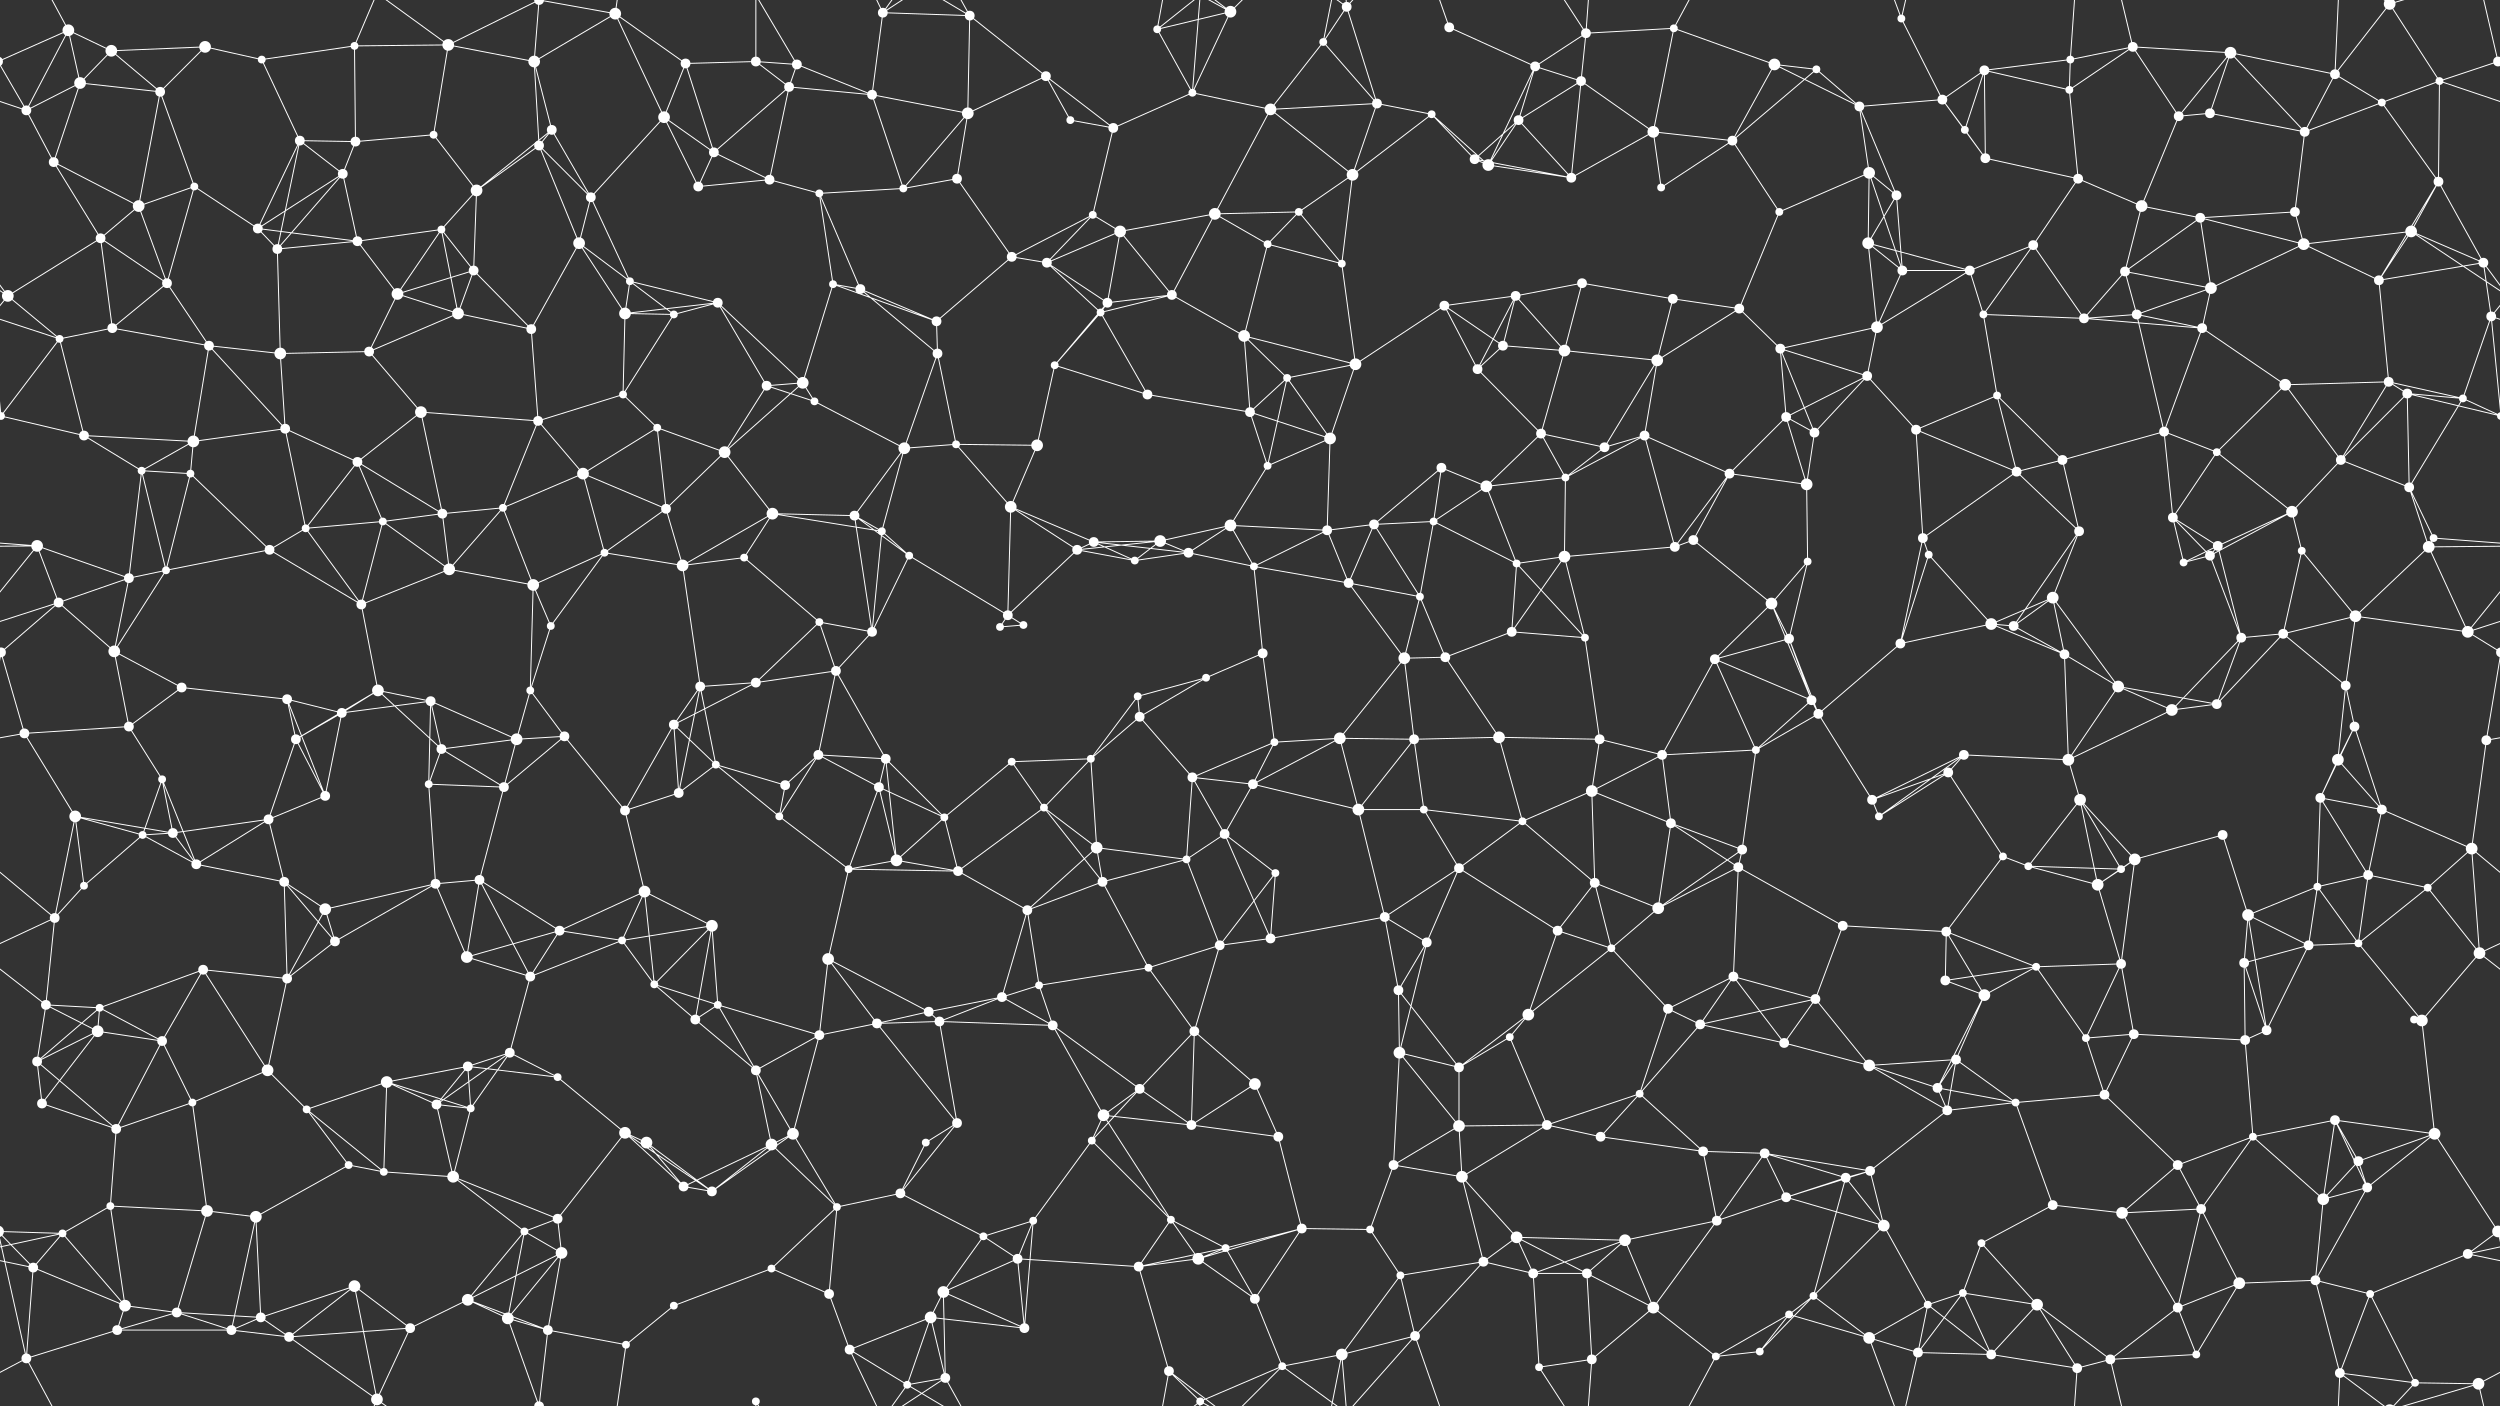<svg xmlns="http://www.w3.org/2000/svg" width="2560" height="1440" fill="#fff"><rect width="100%" height="100%" fill="#333333" stroke="none"/><circle cx="70" cy="31" r="6"/><circle cx="114" cy="52" r="6"/><circle cx="210" cy="48" r="6"/><circle cx="268" cy="61" r="4"/><circle cx="363" cy="47" r="4"/><circle cx="459" cy="46" r="6"/><circle cx="547" cy="63" r="6"/><circle cx="630" cy="14" r="6"/><circle cx="702" cy="65" r="5"/><circle cx="774" cy="63" r="5"/><circle cx="816" cy="66" r="5"/><circle cx="904" cy="13" r="5"/><circle cx="993" cy="16" r="5"/><circle cx="1071" cy="78" r="5"/><circle cx="1185" cy="30" r="4"/><circle cx="1260" cy="12" r="6"/><circle cx="1355" cy="43" r="4"/><circle cx="1379" cy="7" r="5"/><circle cx="1484" cy="28" r="5"/><circle cx="1572" cy="68" r="5"/><circle cx="1624" cy="34" r="5"/><circle cx="1714" cy="29" r="4"/><circle cx="1817" cy="66" r="6"/><circle cx="1860" cy="71" r="4"/><circle cx="1947" cy="19" r="4"/><circle cx="2032" cy="72" r="5"/><circle cx="2120" cy="61" r="4"/><circle cx="2184" cy="48" r="5"/><circle cx="2284" cy="54" r="6"/><circle cx="2391" cy="76" r="5"/><circle cx="2447" cy="4" r="6"/><circle cx="2447" cy="1444" r="6"/><circle cx="2558" cy="63" r="5"/><circle cx="-2" cy="63" r="5"/><circle cx="27" cy="113" r="5"/><circle cx="82" cy="85" r="6"/><circle cx="164" cy="94" r="5"/><circle cx="307" cy="144" r="5"/><circle cx="364" cy="145" r="5"/><circle cx="444" cy="138" r="4"/><circle cx="552" cy="149" r="5"/><circle cx="565" cy="133" r="5"/><circle cx="680" cy="120" r="6"/><circle cx="731" cy="156" r="5"/><circle cx="808" cy="89" r="5"/><circle cx="893" cy="97" r="5"/><circle cx="991" cy="116" r="6"/><circle cx="1096" cy="123" r="4"/><circle cx="1140" cy="131" r="5"/><circle cx="1221" cy="95" r="4"/><circle cx="1301" cy="112" r="6"/><circle cx="1410" cy="106" r="5"/><circle cx="1466" cy="117" r="4"/><circle cx="1555" cy="123" r="5"/><circle cx="1619" cy="83" r="5"/><circle cx="1693" cy="135" r="6"/><circle cx="1774" cy="144" r="5"/><circle cx="1904" cy="109" r="5"/><circle cx="1989" cy="102" r="5"/><circle cx="2012" cy="133" r="4"/><circle cx="2119" cy="92" r="4"/><circle cx="2231" cy="119" r="5"/><circle cx="2263" cy="116" r="5"/><circle cx="2360" cy="135" r="5"/><circle cx="2439" cy="105" r="4"/><circle cx="2498" cy="83" r="4"/><circle cx="55" cy="166" r="5"/><circle cx="142" cy="211" r="6"/><circle cx="199" cy="191" r="4"/><circle cx="264" cy="234" r="5"/><circle cx="351" cy="178" r="5"/><circle cx="452" cy="235" r="4"/><circle cx="488" cy="195" r="6"/><circle cx="605" cy="202" r="5"/><circle cx="715" cy="191" r="5"/><circle cx="788" cy="184" r="5"/><circle cx="839" cy="198" r="4"/><circle cx="925" cy="193" r="4"/><circle cx="980" cy="183" r="5"/><circle cx="1119" cy="220" r="4"/><circle cx="1147" cy="237" r="6"/><circle cx="1244" cy="219" r="6"/><circle cx="1330" cy="217" r="4"/><circle cx="1385" cy="179" r="6"/><circle cx="1510" cy="163" r="5"/><circle cx="1524" cy="169" r="6"/><circle cx="1609" cy="182" r="5"/><circle cx="1701" cy="192" r="4"/><circle cx="1822" cy="217" r="4"/><circle cx="1914" cy="177" r="6"/><circle cx="1942" cy="200" r="5"/><circle cx="2033" cy="162" r="5"/><circle cx="2128" cy="183" r="5"/><circle cx="2193" cy="211" r="6"/><circle cx="2253" cy="223" r="5"/><circle cx="2350" cy="217" r="5"/><circle cx="2469" cy="237" r="6"/><circle cx="2497" cy="186" r="5"/><circle cx="8" cy="303" r="6"/><circle cx="103" cy="244" r="5"/><circle cx="171" cy="290" r="5"/><circle cx="284" cy="255" r="5"/><circle cx="366" cy="247" r="5"/><circle cx="407" cy="301" r="6"/><circle cx="485" cy="277" r="5"/><circle cx="593" cy="249" r="6"/><circle cx="645" cy="288" r="4"/><circle cx="735" cy="310" r="5"/><circle cx="853" cy="291" r="4"/><circle cx="881" cy="296" r="5"/><circle cx="1036" cy="263" r="5"/><circle cx="1072" cy="269" r="5"/><circle cx="1134" cy="310" r="5"/><circle cx="1200" cy="302" r="5"/><circle cx="1298" cy="250" r="4"/><circle cx="1374" cy="270" r="4"/><circle cx="1479" cy="313" r="5"/><circle cx="1552" cy="303" r="5"/><circle cx="1620" cy="290" r="5"/><circle cx="1713" cy="306" r="5"/><circle cx="1781" cy="316" r="5"/><circle cx="1913" cy="249" r="6"/><circle cx="1948" cy="277" r="5"/><circle cx="2017" cy="277" r="5"/><circle cx="2082" cy="251" r="5"/><circle cx="2176" cy="278" r="5"/><circle cx="2264" cy="295" r="6"/><circle cx="2359" cy="250" r="6"/><circle cx="2436" cy="287" r="5"/><circle cx="2543" cy="269" r="5"/><circle cx="61" cy="347" r="4"/><circle cx="115" cy="336" r="5"/><circle cx="214" cy="354" r="5"/><circle cx="287" cy="362" r="6"/><circle cx="378" cy="360" r="5"/><circle cx="469" cy="321" r="6"/><circle cx="544" cy="337" r="5"/><circle cx="640" cy="321" r="6"/><circle cx="690" cy="322" r="4"/><circle cx="785" cy="395" r="5"/><circle cx="822" cy="392" r="6"/><circle cx="959" cy="329" r="5"/><circle cx="960" cy="362" r="5"/><circle cx="1080" cy="374" r="4"/><circle cx="1127" cy="320" r="4"/><circle cx="1274" cy="344" r="6"/><circle cx="1318" cy="387" r="4"/><circle cx="1388" cy="373" r="6"/><circle cx="1513" cy="378" r="5"/><circle cx="1539" cy="354" r="5"/><circle cx="1602" cy="359" r="6"/><circle cx="1697" cy="369" r="6"/><circle cx="1823" cy="357" r="5"/><circle cx="1912" cy="385" r="5"/><circle cx="1922" cy="335" r="6"/><circle cx="2031" cy="322" r="4"/><circle cx="2134" cy="326" r="5"/><circle cx="2188" cy="322" r="5"/><circle cx="2255" cy="336" r="5"/><circle cx="2340" cy="394" r="6"/><circle cx="2446" cy="391" r="5"/><circle cx="2551" cy="324" r="5"/><circle cx="1" cy="426" r="4"/><circle cx="2561" cy="426" r="4"/><circle cx="86" cy="446" r="5"/><circle cx="198" cy="452" r="6"/><circle cx="292" cy="439" r="5"/><circle cx="366" cy="473" r="5"/><circle cx="431" cy="422" r="6"/><circle cx="551" cy="431" r="5"/><circle cx="638" cy="404" r="4"/><circle cx="673" cy="438" r="4"/><circle cx="742" cy="463" r="6"/><circle cx="834" cy="411" r="4"/><circle cx="926" cy="459" r="6"/><circle cx="979" cy="455" r="4"/><circle cx="1062" cy="456" r="6"/><circle cx="1175" cy="404" r="5"/><circle cx="1280" cy="422" r="5"/><circle cx="1298" cy="477" r="4"/><circle cx="1362" cy="449" r="6"/><circle cx="1476" cy="479" r="5"/><circle cx="1578" cy="444" r="5"/><circle cx="1643" cy="458" r="5"/><circle cx="1684" cy="446" r="5"/><circle cx="1829" cy="427" r="5"/><circle cx="1858" cy="443" r="5"/><circle cx="1962" cy="440" r="5"/><circle cx="2045" cy="405" r="4"/><circle cx="2112" cy="471" r="5"/><circle cx="2216" cy="442" r="5"/><circle cx="2270" cy="463" r="4"/><circle cx="2397" cy="471" r="5"/><circle cx="2465" cy="403" r="5"/><circle cx="2522" cy="408" r="4"/><circle cx="38" cy="559" r="6"/><circle cx="145" cy="482" r="4"/><circle cx="195" cy="485" r="4"/><circle cx="313" cy="541" r="4"/><circle cx="392" cy="534" r="4"/><circle cx="453" cy="526" r="5"/><circle cx="515" cy="520" r="4"/><circle cx="597" cy="485" r="6"/><circle cx="682" cy="521" r="5"/><circle cx="791" cy="526" r="6"/><circle cx="875" cy="528" r="5"/><circle cx="903" cy="544" r="4"/><circle cx="1035" cy="519" r="6"/><circle cx="1120" cy="555" r="5"/><circle cx="1188" cy="554" r="6"/><circle cx="1260" cy="538" r="6"/><circle cx="1359" cy="543" r="5"/><circle cx="1407" cy="537" r="5"/><circle cx="1468" cy="534" r="4"/><circle cx="1522" cy="498" r="6"/><circle cx="1603" cy="489" r="4"/><circle cx="1734" cy="553" r="5"/><circle cx="1771" cy="485" r="5"/><circle cx="1850" cy="496" r="6"/><circle cx="1969" cy="551" r="5"/><circle cx="2065" cy="483" r="5"/><circle cx="2129" cy="544" r="5"/><circle cx="2225" cy="530" r="5"/><circle cx="2271" cy="559" r="5"/><circle cx="2347" cy="524" r="6"/><circle cx="2467" cy="499" r="5"/><circle cx="2492" cy="551" r="4"/><circle cx="60" cy="617" r="5"/><circle cx="132" cy="592" r="5"/><circle cx="170" cy="584" r="4"/><circle cx="276" cy="563" r="5"/><circle cx="370" cy="619" r="5"/><circle cx="460" cy="583" r="6"/><circle cx="546" cy="599" r="6"/><circle cx="619" cy="566" r="4"/><circle cx="699" cy="579" r="6"/><circle cx="762" cy="571" r="4"/><circle cx="839" cy="637" r="4"/><circle cx="931" cy="569" r="4"/><circle cx="1032" cy="630" r="5"/><circle cx="1103" cy="563" r="5"/><circle cx="1162" cy="574" r="4"/><circle cx="1217" cy="566" r="5"/><circle cx="1284" cy="580" r="4"/><circle cx="1381" cy="597" r="5"/><circle cx="1454" cy="611" r="4"/><circle cx="1553" cy="577" r="4"/><circle cx="1602" cy="570" r="6"/><circle cx="1715" cy="560" r="5"/><circle cx="1814" cy="618" r="6"/><circle cx="1851" cy="575" r="4"/><circle cx="1975" cy="568" r="4"/><circle cx="2039" cy="639" r="6"/><circle cx="2102" cy="612" r="6"/><circle cx="2236" cy="576" r="4"/><circle cx="2263" cy="569" r="5"/><circle cx="2357" cy="564" r="4"/><circle cx="2412" cy="631" r="6"/><circle cx="2487" cy="560" r="6"/><circle cx="1" cy="668" r="5"/><circle cx="2561" cy="668" r="5"/><circle cx="117" cy="667" r="6"/><circle cx="186" cy="704" r="5"/><circle cx="294" cy="716" r="5"/><circle cx="387" cy="707" r="6"/><circle cx="441" cy="718" r="5"/><circle cx="543" cy="707" r="4"/><circle cx="564" cy="641" r="4"/><circle cx="717" cy="703" r="5"/><circle cx="774" cy="699" r="5"/><circle cx="856" cy="687" r="5"/><circle cx="893" cy="647" r="5"/><circle cx="1024" cy="642" r="4"/><circle cx="1048" cy="640" r="4"/><circle cx="1165" cy="713" r="4"/><circle cx="1235" cy="694" r="4"/><circle cx="1293" cy="669" r="5"/><circle cx="1438" cy="674" r="6"/><circle cx="1480" cy="673" r="5"/><circle cx="1548" cy="647" r="5"/><circle cx="1623" cy="653" r="4"/><circle cx="1756" cy="675" r="5"/><circle cx="1832" cy="654" r="5"/><circle cx="1855" cy="717" r="5"/><circle cx="1946" cy="659" r="5"/><circle cx="2062" cy="641" r="5"/><circle cx="2114" cy="670" r="5"/><circle cx="2169" cy="703" r="6"/><circle cx="2295" cy="653" r="5"/><circle cx="2338" cy="649" r="5"/><circle cx="2402" cy="702" r="5"/><circle cx="2527" cy="647" r="6"/><circle cx="25" cy="751" r="5"/><circle cx="132" cy="744" r="5"/><circle cx="166" cy="798" r="4"/><circle cx="303" cy="757" r="5"/><circle cx="350" cy="730" r="5"/><circle cx="452" cy="767" r="5"/><circle cx="529" cy="757" r="6"/><circle cx="578" cy="754" r="5"/><circle cx="690" cy="742" r="5"/><circle cx="733" cy="783" r="4"/><circle cx="838" cy="773" r="5"/><circle cx="907" cy="777" r="5"/><circle cx="1036" cy="780" r="4"/><circle cx="1117" cy="777" r="4"/><circle cx="1167" cy="734" r="5"/><circle cx="1221" cy="796" r="5"/><circle cx="1305" cy="760" r="4"/><circle cx="1372" cy="756" r="6"/><circle cx="1448" cy="757" r="5"/><circle cx="1535" cy="755" r="6"/><circle cx="1638" cy="757" r="5"/><circle cx="1702" cy="773" r="5"/><circle cx="1798" cy="768" r="4"/><circle cx="1862" cy="731" r="5"/><circle cx="1995" cy="791" r="5"/><circle cx="2011" cy="773" r="5"/><circle cx="2118" cy="778" r="6"/><circle cx="2224" cy="727" r="6"/><circle cx="2270" cy="721" r="5"/><circle cx="2394" cy="778" r="6"/><circle cx="2411" cy="744" r="5"/><circle cx="2546" cy="758" r="5"/><circle cx="77" cy="836" r="6"/><circle cx="146" cy="855" r="4"/><circle cx="177" cy="853" r="5"/><circle cx="275" cy="839" r="5"/><circle cx="333" cy="815" r="5"/><circle cx="439" cy="803" r="4"/><circle cx="516" cy="806" r="5"/><circle cx="640" cy="830" r="5"/><circle cx="695" cy="812" r="5"/><circle cx="798" cy="836" r="4"/><circle cx="804" cy="804" r="5"/><circle cx="900" cy="806" r="5"/><circle cx="967" cy="837" r="4"/><circle cx="1069" cy="827" r="4"/><circle cx="1123" cy="868" r="6"/><circle cx="1254" cy="854" r="5"/><circle cx="1283" cy="803" r="5"/><circle cx="1391" cy="829" r="6"/><circle cx="1458" cy="829" r="4"/><circle cx="1559" cy="841" r="4"/><circle cx="1630" cy="810" r="6"/><circle cx="1711" cy="843" r="5"/><circle cx="1784" cy="870" r="5"/><circle cx="1917" cy="819" r="5"/><circle cx="1924" cy="836" r="4"/><circle cx="2051" cy="877" r="4"/><circle cx="2130" cy="819" r="6"/><circle cx="2186" cy="880" r="6"/><circle cx="2276" cy="855" r="5"/><circle cx="2376" cy="817" r="5"/><circle cx="2439" cy="829" r="5"/><circle cx="2531" cy="869" r="6"/><circle cx="56" cy="940" r="5"/><circle cx="86" cy="907" r="4"/><circle cx="201" cy="885" r="5"/><circle cx="291" cy="903" r="5"/><circle cx="333" cy="931" r="6"/><circle cx="446" cy="905" r="5"/><circle cx="491" cy="901" r="5"/><circle cx="573" cy="953" r="5"/><circle cx="660" cy="913" r="6"/><circle cx="729" cy="948" r="6"/><circle cx="869" cy="890" r="4"/><circle cx="918" cy="881" r="6"/><circle cx="981" cy="892" r="5"/><circle cx="1052" cy="932" r="5"/><circle cx="1129" cy="903" r="5"/><circle cx="1215" cy="880" r="4"/><circle cx="1306" cy="894" r="4"/><circle cx="1418" cy="939" r="5"/><circle cx="1494" cy="889" r="5"/><circle cx="1595" cy="953" r="5"/><circle cx="1633" cy="904" r="5"/><circle cx="1698" cy="930" r="6"/><circle cx="1780" cy="888" r="5"/><circle cx="1887" cy="948" r="5"/><circle cx="1993" cy="954" r="5"/><circle cx="2077" cy="887" r="4"/><circle cx="2148" cy="906" r="6"/><circle cx="2172" cy="890" r="4"/><circle cx="2302" cy="937" r="6"/><circle cx="2373" cy="908" r="4"/><circle cx="2425" cy="896" r="5"/><circle cx="2486" cy="909" r="4"/><circle cx="47" cy="1029" r="5"/><circle cx="102" cy="1032" r="4"/><circle cx="208" cy="993" r="5"/><circle cx="294" cy="1002" r="5"/><circle cx="343" cy="964" r="5"/><circle cx="478" cy="980" r="6"/><circle cx="543" cy="1000" r="5"/><circle cx="637" cy="963" r="4"/><circle cx="670" cy="1008" r="4"/><circle cx="735" cy="1029" r="4"/><circle cx="848" cy="982" r="6"/><circle cx="951" cy="1036" r="5"/><circle cx="1026" cy="1021" r="5"/><circle cx="1064" cy="1009" r="4"/><circle cx="1176" cy="991" r="4"/><circle cx="1249" cy="968" r="5"/><circle cx="1301" cy="961" r="5"/><circle cx="1432" cy="1014" r="5"/><circle cx="1461" cy="965" r="5"/><circle cx="1565" cy="1039" r="6"/><circle cx="1650" cy="971" r="4"/><circle cx="1708" cy="1033" r="5"/><circle cx="1775" cy="1000" r="5"/><circle cx="1859" cy="1023" r="5"/><circle cx="1992" cy="1004" r="5"/><circle cx="2032" cy="1019" r="6"/><circle cx="2085" cy="990" r="4"/><circle cx="2172" cy="987" r="5"/><circle cx="2298" cy="986" r="5"/><circle cx="2364" cy="968" r="5"/><circle cx="2415" cy="966" r="4"/><circle cx="2539" cy="976" r="6"/><circle cx="38" cy="1087" r="5"/><circle cx="100" cy="1056" r="6"/><circle cx="166" cy="1066" r="5"/><circle cx="274" cy="1096" r="6"/><circle cx="396" cy="1108" r="6"/><circle cx="479" cy="1092" r="5"/><circle cx="522" cy="1078" r="5"/><circle cx="571" cy="1103" r="4"/><circle cx="712" cy="1044" r="5"/><circle cx="774" cy="1096" r="5"/><circle cx="839" cy="1060" r="5"/><circle cx="898" cy="1048" r="5"/><circle cx="962" cy="1046" r="5"/><circle cx="1078" cy="1050" r="5"/><circle cx="1167" cy="1115" r="5"/><circle cx="1223" cy="1056" r="5"/><circle cx="1285" cy="1110" r="6"/><circle cx="1433" cy="1078" r="6"/><circle cx="1494" cy="1093" r="5"/><circle cx="1546" cy="1062" r="4"/><circle cx="1679" cy="1120" r="4"/><circle cx="1741" cy="1049" r="5"/><circle cx="1827" cy="1068" r="5"/><circle cx="1914" cy="1091" r="6"/><circle cx="1984" cy="1114" r="5"/><circle cx="2003" cy="1085" r="5"/><circle cx="2136" cy="1063" r="4"/><circle cx="2185" cy="1059" r="5"/><circle cx="2299" cy="1065" r="5"/><circle cx="2321" cy="1055" r="5"/><circle cx="2472" cy="1044" r="4"/><circle cx="2480" cy="1045" r="6"/><circle cx="43" cy="1130" r="5"/><circle cx="119" cy="1156" r="5"/><circle cx="197" cy="1129" r="4"/><circle cx="314" cy="1136" r="4"/><circle cx="357" cy="1193" r="4"/><circle cx="447" cy="1131" r="5"/><circle cx="482" cy="1135" r="4"/><circle cx="640" cy="1160" r="6"/><circle cx="662" cy="1170" r="6"/><circle cx="790" cy="1172" r="6"/><circle cx="812" cy="1161" r="6"/><circle cx="948" cy="1170" r="4"/><circle cx="980" cy="1150" r="5"/><circle cx="1118" cy="1168" r="4"/><circle cx="1130" cy="1142" r="6"/><circle cx="1220" cy="1152" r="5"/><circle cx="1309" cy="1164" r="5"/><circle cx="1427" cy="1193" r="5"/><circle cx="1494" cy="1153" r="6"/><circle cx="1584" cy="1152" r="5"/><circle cx="1639" cy="1164" r="5"/><circle cx="1744" cy="1179" r="5"/><circle cx="1807" cy="1181" r="5"/><circle cx="1915" cy="1199" r="5"/><circle cx="1994" cy="1137" r="5"/><circle cx="2064" cy="1129" r="4"/><circle cx="2155" cy="1121" r="5"/><circle cx="2230" cy="1193" r="5"/><circle cx="2307" cy="1164" r="4"/><circle cx="2391" cy="1147" r="5"/><circle cx="2415" cy="1189" r="5"/><circle cx="2493" cy="1161" r="6"/><circle cx="64" cy="1263" r="4"/><circle cx="113" cy="1235" r="4"/><circle cx="212" cy="1240" r="6"/><circle cx="262" cy="1246" r="6"/><circle cx="393" cy="1200" r="4"/><circle cx="464" cy="1205" r="6"/><circle cx="537" cy="1261" r="4"/><circle cx="571" cy="1248" r="5"/><circle cx="700" cy="1215" r="5"/><circle cx="729" cy="1220" r="5"/><circle cx="857" cy="1236" r="4"/><circle cx="922" cy="1222" r="5"/><circle cx="1007" cy="1266" r="4"/><circle cx="1058" cy="1250" r="4"/><circle cx="1199" cy="1249" r="4"/><circle cx="1255" cy="1278" r="4"/><circle cx="1333" cy="1258" r="5"/><circle cx="1403" cy="1259" r="4"/><circle cx="1497" cy="1205" r="6"/><circle cx="1553" cy="1267" r="6"/><circle cx="1664" cy="1270" r="6"/><circle cx="1758" cy="1250" r="5"/><circle cx="1829" cy="1226" r="5"/><circle cx="1890" cy="1206" r="5"/><circle cx="1929" cy="1255" r="6"/><circle cx="2029" cy="1273" r="4"/><circle cx="2102" cy="1234" r="5"/><circle cx="2173" cy="1242" r="6"/><circle cx="2254" cy="1238" r="5"/><circle cx="2379" cy="1228" r="6"/><circle cx="2424" cy="1216" r="5"/><circle cx="2558" cy="1261" r="6"/><circle cx="-2" cy="1261" r="6"/><circle cx="34" cy="1298" r="5"/><circle cx="128" cy="1337" r="6"/><circle cx="181" cy="1344" r="5"/><circle cx="267" cy="1349" r="5"/><circle cx="363" cy="1317" r="6"/><circle cx="479" cy="1331" r="6"/><circle cx="520" cy="1350" r="6"/><circle cx="575" cy="1283" r="6"/><circle cx="690" cy="1337" r="4"/><circle cx="790" cy="1299" r="4"/><circle cx="849" cy="1325" r="5"/><circle cx="953" cy="1349" r="6"/><circle cx="966" cy="1323" r="6"/><circle cx="1042" cy="1289" r="5"/><circle cx="1166" cy="1297" r="5"/><circle cx="1227" cy="1289" r="6"/><circle cx="1285" cy="1330" r="5"/><circle cx="1434" cy="1306" r="4"/><circle cx="1519" cy="1292" r="5"/><circle cx="1570" cy="1304" r="5"/><circle cx="1625" cy="1304" r="5"/><circle cx="1693" cy="1339" r="6"/><circle cx="1832" cy="1346" r="4"/><circle cx="1857" cy="1327" r="4"/><circle cx="1974" cy="1336" r="4"/><circle cx="2010" cy="1324" r="4"/><circle cx="2086" cy="1336" r="6"/><circle cx="2230" cy="1339" r="5"/><circle cx="2293" cy="1314" r="6"/><circle cx="2371" cy="1311" r="5"/><circle cx="2427" cy="1325" r="4"/><circle cx="2527" cy="1284" r="5"/><circle cx="27" cy="1391" r="5"/><circle cx="120" cy="1362" r="5"/><circle cx="237" cy="1362" r="5"/><circle cx="296" cy="1369" r="5"/><circle cx="386" cy="1433" r="6"/><circle cx="420" cy="1360" r="5"/><circle cx="552" cy="1440" r="5"/><circle cx="552" cy="-0" r="5"/><circle cx="561" cy="1362" r="5"/><circle cx="641" cy="1377" r="4"/><circle cx="774" cy="1435" r="4"/><circle cx="870" cy="1382" r="5"/><circle cx="929" cy="1418" r="4"/><circle cx="968" cy="1411" r="5"/><circle cx="1049" cy="1360" r="5"/><circle cx="1197" cy="1404" r="5"/><circle cx="1229" cy="1435" r="4"/><circle cx="1313" cy="1399" r="4"/><circle cx="1374" cy="1387" r="6"/><circle cx="1449" cy="1368" r="5"/><circle cx="1576" cy="1400" r="4"/><circle cx="1630" cy="1392" r="5"/><circle cx="1757" cy="1389" r="4"/><circle cx="1802" cy="1384" r="4"/><circle cx="1914" cy="1370" r="6"/><circle cx="1964" cy="1385" r="5"/><circle cx="2039" cy="1387" r="5"/><circle cx="2127" cy="1401" r="5"/><circle cx="2161" cy="1392" r="5"/><circle cx="2249" cy="1387" r="4"/><circle cx="2396" cy="1406" r="5"/><circle cx="2473" cy="1416" r="4"/><circle cx="2538" cy="1417" r="6"/><path stroke="#fff" d="M70 31L114 52M70 31L-2 63M70 31L27 113M70 31L82 85M70 31L27 -49M2630 31L2558 63M70 1471L27 1391M114 52L210 48M114 52L82 85M114 52L164 94M210 48L268 61M210 48L164 94M268 61L363 47M268 61L307 144M363 47L459 46M363 47L364 145M363 47L386 -7M363 1487L386 1433M459 46L547 63M459 46L444 138M459 46L386 -7M459 46L552 -0M459 1486L386 1433M459 1486L552 1440M547 63L630 14M547 63L552 149M547 63L565 133M547 63L552 -0M547 1503L552 1440M630 14L702 65M630 14L680 120M630 14L552 -0M630 14L641 -63M630 1454L552 1440M630 1454L641 1377M702 65L774 63M702 65L680 120M702 65L731 156M774 63L816 66M774 63L808 89M774 63L774 -5M774 1503L774 1435M816 66L808 89M816 66L893 97M816 66L774 -5M816 1506L774 1435M904 13L993 16M904 13L893 97M904 13L870 -58M904 13L929 -22M904 13L968 -29M904 1453L870 1382M904 1453L929 1418M904 1453L968 1411M993 16L1071 78M993 16L991 116M993 16L929 -22M993 16L968 -29M993 1456L929 1418M993 1456L968 1411M1071 78L991 116M1071 78L1096 123M1071 78L1140 131M1185 30L1260 12M1185 30L1221 95M1185 30L1197 -36M1185 30L1229 -5M1185 1470L1197 1404M1185 1470L1229 1435M1260 12L1221 95M1260 12L1197 -36M1260 12L1229 -5M1260 12L1313 -41M1260 1452L1197 1404M1260 1452L1229 1435M1260 1452L1313 1399M1355 43L1379 7M1355 43L1301 112M1355 43L1410 106M1355 43L1374 -53M1355 1483L1374 1387M1379 7L1410 106M1379 7L1313 -41M1379 7L1374 -53M1379 7L1449 -72M1379 1447L1313 1399M1379 1447L1374 1387M1379 1447L1449 1368M1484 28L1572 68M1484 28L1449 -72M1484 1468L1449 1368M1572 68L1624 34M1572 68L1555 123M1572 68L1619 83M1572 68L1524 169M1624 34L1714 29M1624 34L1619 83M1624 34L1576 -40M1624 34L1630 -48M1624 1474L1576 1400M1624 1474L1630 1392M1714 29L1817 66M1714 29L1693 135M1714 29L1757 -51M1714 1469L1757 1389M1817 66L1860 71M1817 66L1774 144M1817 66L1904 109M1860 71L1774 144M1860 71L1904 109M1947 19L1989 102M1947 19L1914 -70M1947 19L1964 -55M1947 1459L1914 1370M1947 1459L1964 1385M2032 72L2120 61M2032 72L1989 102M2032 72L2012 133M2032 72L2119 92M2032 72L2033 162M2120 61L2184 48M2120 61L2119 92M2120 61L2127 -39M2120 1501L2127 1401M2184 48L2284 54M2184 48L2119 92M2184 48L2231 119M2184 48L2161 -48M2184 1488L2161 1392M2284 54L2391 76M2284 54L2231 119M2284 54L2263 116M2284 54L2360 135M2391 76L2447 4M2391 76L2360 135M2391 76L2439 105M2391 76L2396 -34M2391 1516L2396 1406M2447 4L2498 83M2447 4L2396 -34M2447 4L2473 -24M2447 4L2538 -23M2447 1444L2396 1406M2447 1444L2473 1416M2447 1444L2538 1417M2558 63L2587 113M2558 63L2498 83M2558 63L2538 -23M-2 63L27 113M2558 1503L2538 1417M27 113L82 85M27 113L-62 83M27 113L55 166M2587 113L2498 83M82 85L164 94M82 85L55 166M164 94L142 211M164 94L199 191M307 144L364 145M307 144L264 234M307 144L351 178M307 144L284 255M364 145L444 138M364 145L351 178M444 138L488 195M552 149L565 133M552 149L488 195M552 149L605 202M552 149L593 249M565 133L488 195M565 133L605 202M680 120L731 156M680 120L605 202M680 120L715 191M731 156L808 89M731 156L715 191M731 156L788 184M808 89L893 97M808 89L788 184M893 97L991 116M893 97L925 193M991 116L925 193M991 116L980 183M1096 123L1140 131M1140 131L1221 95M1140 131L1119 220M1221 95L1301 112M1221 95L1229 -5M1221 1535L1229 1435M1301 112L1410 106M1301 112L1244 219M1301 112L1385 179M1410 106L1466 117M1410 106L1385 179M1466 117L1385 179M1466 117L1510 163M1466 117L1524 169M1555 123L1619 83M1555 123L1510 163M1555 123L1524 169M1555 123L1609 182M1619 83L1693 135M1619 83L1609 182M1693 135L1774 144M1693 135L1609 182M1693 135L1701 192M1774 144L1701 192M1774 144L1822 217M1904 109L1989 102M1904 109L1914 177M1904 109L1942 200M1989 102L2012 133M1989 102L2033 162M2012 133L2033 162M2119 92L2128 183M2231 119L2263 116M2231 119L2193 211M2263 116L2360 135M2360 135L2439 105M2360 135L2350 217M2439 105L2498 83M2439 105L2497 186M2498 83L2497 186M55 166L142 211M55 166L103 244M142 211L199 191M142 211L103 244M142 211L171 290M199 191L264 234M199 191L171 290M264 234L351 178M264 234L284 255M264 234L366 247M351 178L284 255M351 178L366 247M452 235L488 195M452 235L366 247M452 235L407 301M452 235L485 277M452 235L469 321M488 195L485 277M605 202L593 249M605 202L645 288M715 191L788 184M788 184L839 198M839 198L925 193M839 198L853 291M839 198L881 296M925 193L980 183M980 183L1036 263M1119 220L1147 237M1119 220L1036 263M1119 220L1072 269M1147 237L1244 219M1147 237L1072 269M1147 237L1134 310M1147 237L1200 302M1244 219L1330 217M1244 219L1200 302M1244 219L1298 250M1330 217L1385 179M1330 217L1298 250M1330 217L1374 270M1385 179L1374 270M1510 163L1524 169M1510 163L1609 182M1524 169L1609 182M1822 217L1914 177M1822 217L1781 316M1914 177L1942 200M1914 177L1913 249M1914 177L1948 277M1942 200L1913 249M1942 200L1948 277M2033 162L2128 183M2128 183L2193 211M2128 183L2082 251M2193 211L2253 223M2193 211L2176 278M2253 223L2350 217M2253 223L2176 278M2253 223L2264 295M2253 223L2359 250M2350 217L2359 250M2469 237L2497 186M2469 237L2568 303M2469 237L2359 250M2469 237L2436 287M2469 237L2543 269M-91 237L8 303M2497 186L2436 287M2497 186L2543 269M8 303L103 244M8 303L-17 269M8 303L61 347M8 303L-9 324M2568 303L2543 269M2568 303L2551 324M103 244L171 290M103 244L115 336M171 290L115 336M171 290L214 354M284 255L366 247M284 255L287 362M366 247L407 301M407 301L485 277M407 301L378 360M407 301L469 321M485 277L469 321M485 277L544 337M593 249L645 288M593 249L544 337M593 249L640 321M645 288L735 310M645 288L640 321M645 288L690 322M735 310L640 321M735 310L690 322M735 310L785 395M735 310L822 392M853 291L881 296M853 291L822 392M853 291L959 329M881 296L959 329M881 296L960 362M1036 263L1072 269M1036 263L959 329M1072 269L1134 310M1072 269L1127 320M1134 310L1200 302M1134 310L1080 374M1134 310L1127 320M1200 302L1127 320M1200 302L1274 344M1298 250L1374 270M1298 250L1274 344M1374 270L1388 373M1479 313L1552 303M1479 313L1388 373M1479 313L1513 378M1479 313L1539 354M1552 303L1620 290M1552 303L1513 378M1552 303L1539 354M1552 303L1602 359M1620 290L1713 306M1620 290L1602 359M1713 306L1781 316M1713 306L1697 369M1781 316L1697 369M1781 316L1823 357M1913 249L1948 277M1913 249L2017 277M1913 249L1922 335M1948 277L2017 277M1948 277L1922 335M2017 277L2082 251M2017 277L1922 335M2017 277L2031 322M2082 251L2031 322M2082 251L2134 326M2176 278L2264 295M2176 278L2134 326M2176 278L2188 322M2264 295L2359 250M2264 295L2188 322M2264 295L2255 336M2359 250L2436 287M2436 287L2543 269M2436 287L2446 391M2543 269L2551 324M61 347L115 336M61 347L-9 324M61 347L1 426M61 347L86 446M2621 347L2551 324M115 336L214 354M214 354L287 362M214 354L198 452M214 354L292 439M287 362L378 360M287 362L292 439M378 360L469 321M378 360L431 422M469 321L544 337M544 337L551 431M640 321L690 322M640 321L638 404M690 322L638 404M785 395L822 392M785 395L742 463M785 395L834 411M822 392L742 463M822 392L834 411M959 329L960 362M960 362L926 459M960 362L979 455M1080 374L1127 320M1080 374L1062 456M1080 374L1175 404M1127 320L1175 404M1274 344L1318 387M1274 344L1388 373M1274 344L1280 422M1318 387L1388 373M1318 387L1280 422M1318 387L1298 477M1318 387L1362 449M1388 373L1362 449M1513 378L1539 354M1513 378L1578 444M1539 354L1602 359M1602 359L1697 369M1602 359L1578 444M1697 369L1643 458M1697 369L1684 446M1823 357L1912 385M1823 357L1922 335M1823 357L1829 427M1823 357L1858 443M1912 385L1922 335M1912 385L1829 427M1912 385L1858 443M1912 385L1962 440M2031 322L2134 326M2031 322L2045 405M2134 326L2188 322M2134 326L2255 336M2188 322L2255 336M2188 322L2216 442M2255 336L2340 394M2255 336L2216 442M2340 394L2446 391M2340 394L2270 463M2340 394L2397 471M2446 391L2397 471M2446 391L2465 403M2446 391L2522 408M2551 324L2561 426M2551 324L2522 408M-9 324L1 426M1 426L86 446M1 426L-95 403M1 426L-38 408M2561 426L2465 403M2561 426L2522 408M86 446L198 452M86 446L145 482M198 452L292 439M198 452L145 482M198 452L195 485M292 439L366 473M292 439L313 541M366 473L431 422M366 473L313 541M366 473L392 534M366 473L453 526M431 422L551 431M431 422L453 526M551 431L638 404M551 431L515 520M551 431L597 485M638 404L673 438M673 438L742 463M673 438L597 485M673 438L682 521M742 463L682 521M742 463L791 526M834 411L926 459M926 459L979 455M926 459L875 528M926 459L903 544M979 455L1062 456M979 455L1035 519M1062 456L1035 519M1175 404L1280 422M1280 422L1298 477M1280 422L1362 449M1298 477L1362 449M1298 477L1260 538M1362 449L1359 543M1476 479L1407 537M1476 479L1468 534M1476 479L1522 498M1578 444L1643 458M1578 444L1522 498M1578 444L1603 489M1643 458L1684 446M1643 458L1603 489M1684 446L1603 489M1684 446L1771 485M1684 446L1715 560M1829 427L1858 443M1829 427L1771 485M1829 427L1850 496M1858 443L1850 496M1962 440L2045 405M1962 440L1969 551M1962 440L2065 483M2045 405L2112 471M2045 405L2065 483M2112 471L2216 442M2112 471L2065 483M2112 471L2129 544M2216 442L2270 463M2216 442L2225 530M2270 463L2225 530M2270 463L2347 524M2397 471L2465 403M2397 471L2347 524M2397 471L2467 499M2465 403L2522 408M2465 403L2467 499M2522 408L2467 499M38 559L-68 551M38 559L60 617M38 559L132 592M38 559L-73 560M38 559L-33 647M2598 559L2492 551M2598 559L2487 560M2598 559L2527 647M145 482L195 485M145 482L132 592M145 482L170 584M195 485L170 584M195 485L276 563M313 541L392 534M313 541L276 563M313 541L370 619M392 534L453 526M392 534L370 619M392 534L460 583M453 526L515 520M453 526L460 583M515 520L597 485M515 520L460 583M515 520L546 599M597 485L682 521M597 485L619 566M682 521L619 566M682 521L699 579M791 526L875 528M791 526L903 544M791 526L699 579M791 526L762 571M875 528L903 544M875 528L931 569M875 528L893 647M903 544L931 569M903 544L893 647M1035 519L1120 555M1035 519L1032 630M1035 519L1103 563M1120 555L1188 554M1120 555L1103 563M1120 555L1162 574M1120 555L1217 566M1188 554L1260 538M1188 554L1103 563M1188 554L1162 574M1188 554L1217 566M1260 538L1359 543M1260 538L1217 566M1260 538L1284 580M1359 543L1407 537M1359 543L1284 580M1359 543L1381 597M1407 537L1468 534M1407 537L1381 597M1407 537L1454 611M1468 534L1522 498M1468 534L1454 611M1468 534L1553 577M1522 498L1603 489M1522 498L1553 577M1603 489L1602 570M1734 553L1771 485M1734 553L1715 560M1734 553L1814 618M1771 485L1850 496M1771 485L1715 560M1850 496L1851 575M1969 551L2065 483M1969 551L1975 568M1969 551L1946 659M2065 483L2129 544M2129 544L2102 612M2129 544L2062 641M2225 530L2271 559M2225 530L2236 576M2225 530L2263 569M2271 559L2347 524M2271 559L2236 576M2271 559L2263 569M2271 559L2295 653M2347 524L2263 569M2347 524L2357 564M2467 499L2492 551M2467 499L2487 560M2492 551L2487 560M60 617L132 592M60 617L1 668M60 617L117 667M60 617L-33 647M2620 617L2527 647M132 592L170 584M132 592L117 667M170 584L276 563M170 584L117 667M276 563L370 619M370 619L460 583M370 619L387 707M460 583L546 599M546 599L619 566M546 599L543 707M546 599L564 641M619 566L699 579M619 566L564 641M699 579L762 571M699 579L717 703M762 571L839 637M839 637L774 699M839 637L856 687M839 637L893 647M931 569L1032 630M931 569L893 647M1032 630L1103 563M1032 630L1024 642M1032 630L1048 640M1103 563L1162 574M1162 574L1217 566M1217 566L1284 580M1284 580L1381 597M1284 580L1293 669M1381 597L1454 611M1381 597L1438 674M1454 611L1438 674M1454 611L1480 673M1553 577L1602 570M1553 577L1548 647M1553 577L1623 653M1602 570L1715 560M1602 570L1548 647M1602 570L1623 653M1814 618L1851 575M1814 618L1756 675M1814 618L1832 654M1814 618L1855 717M1851 575L1832 654M1975 568L2039 639M1975 568L1946 659M2039 639L2102 612M2039 639L1946 659M2039 639L2062 641M2039 639L2114 670M2102 612L2062 641M2102 612L2114 670M2102 612L2169 703M2236 576L2263 569M2263 569L2295 653M2357 564L2412 631M2357 564L2338 649M2412 631L2487 560M2412 631L2338 649M2412 631L2402 702M2412 631L2527 647M2487 560L2527 647M1 668L-33 647M1 668L25 751M1 668L-14 758M2561 668L2527 647M2561 668L2546 758M117 667L186 704M117 667L132 744M186 704L294 716M186 704L132 744M294 716L303 757M294 716L350 730M294 716L333 815M387 707L441 718M387 707L303 757M387 707L350 730M387 707L452 767M441 718L350 730M441 718L452 767M441 718L529 757M441 718L439 803M543 707L564 641M543 707L529 757M543 707L578 754M717 703L774 699M717 703L690 742M717 703L733 783M717 703L695 812M774 699L856 687M774 699L690 742M856 687L893 647M856 687L838 773M856 687L907 777M1024 642L1048 640M1165 713L1235 694M1165 713L1117 777M1165 713L1167 734M1235 694L1293 669M1235 694L1167 734M1293 669L1305 760M1438 674L1480 673M1438 674L1372 756M1438 674L1448 757M1480 673L1548 647M1480 673L1535 755M1548 647L1623 653M1623 653L1638 757M1756 675L1832 654M1756 675L1855 717M1756 675L1702 773M1756 675L1798 768M1832 654L1855 717M1832 654L1862 731M1855 717L1798 768M1855 717L1862 731M1946 659L1862 731M2062 641L2114 670M2114 670L2169 703M2114 670L2118 778M2169 703L2118 778M2169 703L2224 727M2169 703L2270 721M2295 653L2338 649M2295 653L2224 727M2295 653L2270 721M2338 649L2402 702M2338 649L2270 721M2402 702L2394 778M2402 702L2411 744M25 751L132 744M25 751L-14 758M25 751L77 836M2585 751L2546 758M132 744L166 798M166 798L146 855M166 798L177 853M166 798L201 885M303 757L350 730M303 757L275 839M303 757L333 815M350 730L333 815M452 767L529 757M452 767L439 803M452 767L516 806M529 757L578 754M529 757L516 806M578 754L516 806M578 754L640 830M690 742L733 783M690 742L640 830M690 742L695 812M733 783L695 812M733 783L798 836M733 783L804 804M838 773L907 777M838 773L798 836M838 773L804 804M838 773L900 806M907 777L900 806M907 777L967 837M907 777L918 881M1036 780L1117 777M1036 780L967 837M1036 780L1069 827M1117 777L1167 734M1117 777L1069 827M1117 777L1123 868M1167 734L1221 796M1221 796L1305 760M1221 796L1254 854M1221 796L1283 803M1221 796L1215 880M1305 760L1372 756M1305 760L1283 803M1372 756L1448 757M1372 756L1283 803M1372 756L1391 829M1448 757L1535 755M1448 757L1391 829M1448 757L1458 829M1535 755L1638 757M1535 755L1559 841M1638 757L1702 773M1638 757L1630 810M1702 773L1798 768M1702 773L1630 810M1702 773L1711 843M1798 768L1862 731M1798 768L1784 870M1862 731L1917 819M1995 791L2011 773M1995 791L1917 819M1995 791L1924 836M1995 791L2051 877M2011 773L2118 778M2011 773L1917 819M2011 773L1924 836M2118 778L2224 727M2118 778L2130 819M2224 727L2270 721M2394 778L2411 744M2394 778L2376 817M2394 778L2439 829M2411 744L2376 817M2411 744L2439 829M2546 758L2531 869M77 836L146 855M77 836L177 853M77 836L56 940M77 836L86 907M146 855L177 853M146 855L86 907M146 855L201 885M177 853L275 839M177 853L201 885M275 839L333 815M275 839L201 885M275 839L291 903M439 803L516 806M439 803L446 905M516 806L491 901M640 830L695 812M640 830L660 913M798 836L804 804M798 836L869 890M900 806L967 837M900 806L869 890M900 806L918 881M967 837L918 881M967 837L981 892M1069 827L1123 868M1069 827L981 892M1069 827L1129 903M1123 868L1052 932M1123 868L1129 903M1123 868L1215 880M1254 854L1283 803M1254 854L1215 880M1254 854L1306 894M1254 854L1301 961M1283 803L1391 829M1391 829L1458 829M1391 829L1418 939M1458 829L1559 841M1458 829L1494 889M1559 841L1630 810M1559 841L1494 889M1559 841L1633 904M1630 810L1711 843M1630 810L1633 904M1711 843L1784 870M1711 843L1698 930M1711 843L1780 888M1784 870L1698 930M1784 870L1780 888M1917 819L1924 836M2051 877L1993 954M2051 877L2077 887M2130 819L2186 880M2130 819L2077 887M2130 819L2148 906M2130 819L2172 890M2186 880L2276 855M2186 880L2148 906M2186 880L2172 890M2186 880L2172 987M2276 855L2302 937M2376 817L2439 829M2376 817L2373 908M2376 817L2425 896M2439 829L2531 869M2439 829L2425 896M2531 869L2616 940M2531 869L2486 909M2531 869L2539 976M-29 869L56 940M56 940L86 907M56 940L47 1029M56 940L-21 976M2616 940L2539 976M201 885L291 903M291 903L333 931M291 903L294 1002M291 903L343 964M333 931L446 905M333 931L294 1002M333 931L343 964M446 905L491 901M446 905L343 964M446 905L478 980M491 901L573 953M491 901L478 980M491 901L543 1000M573 953L660 913M573 953L478 980M573 953L543 1000M573 953L637 963M660 913L729 948M660 913L637 963M660 913L670 1008M729 948L637 963M729 948L670 1008M729 948L735 1029M729 948L712 1044M869 890L918 881M869 890L981 892M869 890L848 982M918 881L981 892M981 892L1052 932M1052 932L1129 903M1052 932L1026 1021M1052 932L1064 1009M1129 903L1215 880M1129 903L1176 991M1215 880L1249 968M1306 894L1249 968M1306 894L1301 961M1418 939L1494 889M1418 939L1301 961M1418 939L1432 1014M1418 939L1461 965M1494 889L1595 953M1494 889L1461 965M1595 953L1633 904M1595 953L1565 1039M1595 953L1650 971M1633 904L1698 930M1633 904L1650 971M1698 930L1780 888M1698 930L1650 971M1780 888L1887 948M1780 888L1775 1000M1887 948L1993 954M1887 948L1859 1023M1993 954L1992 1004M1993 954L2032 1019M1993 954L2085 990M2077 887L2148 906M2077 887L2172 890M2148 906L2172 890M2148 906L2172 987M2302 937L2373 908M2302 937L2298 986M2302 937L2364 968M2302 937L2321 1055M2373 908L2425 896M2373 908L2364 968M2373 908L2415 966M2425 896L2486 909M2425 896L2415 966M2486 909L2415 966M2486 909L2539 976M47 1029L102 1032M47 1029L-21 976M47 1029L38 1087M47 1029L100 1056M2607 1029L2539 976M102 1032L208 993M102 1032L38 1087M102 1032L100 1056M102 1032L166 1066M208 993L294 1002M208 993L166 1066M208 993L274 1096M294 1002L343 964M294 1002L274 1096M478 980L543 1000M543 1000L637 963M543 1000L522 1078M637 963L670 1008M670 1008L735 1029M670 1008L712 1044M735 1029L712 1044M735 1029L774 1096M735 1029L839 1060M848 982L951 1036M848 982L839 1060M848 982L898 1048M951 1036L1026 1021M951 1036L898 1048M951 1036L962 1046M1026 1021L1064 1009M1026 1021L962 1046M1026 1021L1078 1050M1064 1009L1176 991M1064 1009L1078 1050M1176 991L1249 968M1176 991L1223 1056M1249 968L1301 961M1249 968L1223 1056M1432 1014L1461 965M1432 1014L1433 1078M1432 1014L1494 1093M1461 965L1433 1078M1565 1039L1650 971M1565 1039L1494 1093M1565 1039L1546 1062M1650 971L1708 1033M1708 1033L1775 1000M1708 1033L1679 1120M1708 1033L1741 1049M1775 1000L1859 1023M1775 1000L1741 1049M1775 1000L1827 1068M1859 1023L1741 1049M1859 1023L1827 1068M1859 1023L1914 1091M1992 1004L2032 1019M1992 1004L2085 990M2032 1019L2085 990M2032 1019L1984 1114M2032 1019L2003 1085M2085 990L2172 987M2085 990L2136 1063M2172 987L2136 1063M2172 987L2185 1059M2298 986L2364 968M2298 986L2299 1065M2298 986L2321 1055M2364 968L2415 966M2364 968L2321 1055M2415 966L2480 1045M2539 976L2480 1045M38 1087L100 1056M38 1087L43 1130M38 1087L119 1156M100 1056L166 1066M100 1056L43 1130M166 1066L119 1156M166 1066L197 1129M274 1096L197 1129M274 1096L314 1136M396 1108L479 1092M396 1108L314 1136M396 1108L447 1131M396 1108L482 1135M396 1108L393 1200M479 1092L522 1078M479 1092L571 1103M479 1092L447 1131M479 1092L482 1135M522 1078L571 1103M522 1078L447 1131M522 1078L482 1135M571 1103L640 1160M712 1044L774 1096M774 1096L839 1060M774 1096L790 1172M774 1096L812 1161M839 1060L898 1048M839 1060L812 1161M898 1048L962 1046M898 1048L980 1150M962 1046L1078 1050M962 1046L980 1150M1078 1050L1167 1115M1078 1050L1130 1142M1167 1115L1223 1056M1167 1115L1118 1168M1167 1115L1130 1142M1167 1115L1220 1152M1223 1056L1285 1110M1223 1056L1220 1152M1285 1110L1220 1152M1285 1110L1309 1164M1433 1078L1494 1093M1433 1078L1427 1193M1433 1078L1494 1153M1494 1093L1546 1062M1494 1093L1494 1153M1546 1062L1584 1152M1679 1120L1741 1049M1679 1120L1584 1152M1679 1120L1639 1164M1679 1120L1744 1179M1741 1049L1827 1068M1827 1068L1914 1091M1914 1091L1984 1114M1914 1091L2003 1085M1914 1091L1994 1137M1984 1114L2003 1085M1984 1114L1994 1137M1984 1114L2064 1129M2003 1085L1994 1137M2003 1085L2064 1129M2136 1063L2185 1059M2136 1063L2155 1121M2185 1059L2299 1065M2185 1059L2155 1121M2299 1065L2321 1055M2299 1065L2307 1164M2472 1044L2480 1045M2480 1045L2493 1161M43 1130L119 1156M119 1156L197 1129M119 1156L113 1235M197 1129L212 1240M314 1136L357 1193M314 1136L393 1200M357 1193L262 1246M357 1193L393 1200M447 1131L482 1135M447 1131L464 1205M482 1135L464 1205M640 1160L662 1170M640 1160L571 1248M640 1160L700 1215M640 1160L729 1220M662 1170L700 1215M662 1170L729 1220M790 1172L812 1161M790 1172L700 1215M790 1172L729 1220M790 1172L857 1236M812 1161L729 1220M812 1161L857 1236M948 1170L980 1150M948 1170L922 1222M980 1150L922 1222M1118 1168L1130 1142M1118 1168L1058 1250M1118 1168L1199 1249M1130 1142L1220 1152M1130 1142L1199 1249M1220 1152L1309 1164M1309 1164L1333 1258M1427 1193L1494 1153M1427 1193L1403 1259M1427 1193L1497 1205M1494 1153L1584 1152M1494 1153L1497 1205M1584 1152L1639 1164M1584 1152L1497 1205M1639 1164L1744 1179M1744 1179L1807 1181M1744 1179L1758 1250M1807 1181L1915 1199M1807 1181L1758 1250M1807 1181L1829 1226M1807 1181L1890 1206M1915 1199L1994 1137M1915 1199L1829 1226M1915 1199L1890 1206M1915 1199L1929 1255M1994 1137L2064 1129M2064 1129L2155 1121M2064 1129L2102 1234M2155 1121L2230 1193M2230 1193L2307 1164M2230 1193L2173 1242M2230 1193L2254 1238M2307 1164L2391 1147M2307 1164L2254 1238M2307 1164L2379 1228M2391 1147L2415 1189M2391 1147L2493 1161M2391 1147L2379 1228M2391 1147L2424 1216M2415 1189L2493 1161M2415 1189L2379 1228M2415 1189L2424 1216M2493 1161L2424 1216M2493 1161L2558 1261M64 1263L113 1235M64 1263L-2 1261M64 1263L34 1298M64 1263L128 1337M64 1263L-33 1284M2624 1263L2558 1261M2624 1263L2527 1284M113 1235L212 1240M113 1235L128 1337M212 1240L262 1246M212 1240L181 1344M262 1246L267 1349M262 1246L237 1362M393 1200L464 1205M464 1205L537 1261M464 1205L571 1248M537 1261L571 1248M537 1261L479 1331M537 1261L520 1350M537 1261L575 1283M571 1248L575 1283M700 1215L729 1220M857 1236L922 1222M857 1236L790 1299M857 1236L849 1325M922 1222L1007 1266M1007 1266L1058 1250M1007 1266L966 1323M1007 1266L1042 1289M1058 1250L1042 1289M1058 1250L1049 1360M1199 1249L1255 1278M1199 1249L1166 1297M1199 1249L1227 1289M1255 1278L1333 1258M1255 1278L1166 1297M1255 1278L1227 1289M1255 1278L1285 1330M1333 1258L1403 1259M1333 1258L1227 1289M1333 1258L1285 1330M1403 1259L1434 1306M1497 1205L1553 1267M1497 1205L1519 1292M1553 1267L1664 1270M1553 1267L1519 1292M1553 1267L1570 1304M1553 1267L1625 1304M1664 1270L1758 1250M1664 1270L1570 1304M1664 1270L1625 1304M1664 1270L1693 1339M1758 1250L1829 1226M1758 1250L1693 1339M1829 1226L1890 1206M1829 1226L1929 1255M1890 1206L1929 1255M1890 1206L1857 1327M1929 1255L1857 1327M1929 1255L1974 1336M2029 1273L2102 1234M2029 1273L2010 1324M2029 1273L2086 1336M2102 1234L2173 1242M2173 1242L2254 1238M2173 1242L2230 1339M2254 1238L2230 1339M2254 1238L2293 1314M2379 1228L2424 1216M2379 1228L2371 1311M2424 1216L2371 1311M2558 1261L2594 1298M2558 1261L2527 1284M2558 1261L2587 1391M-2 1261L34 1298M-2 1261L27 1391M34 1298L128 1337M34 1298L-33 1284M34 1298L27 1391M2594 1298L2527 1284M128 1337L181 1344M128 1337L120 1362M181 1344L267 1349M181 1344L120 1362M181 1344L237 1362M267 1349L363 1317M267 1349L237 1362M267 1349L296 1369M363 1317L296 1369M363 1317L386 1433M363 1317L420 1360M479 1331L520 1350M479 1331L575 1283M479 1331L420 1360M479 1331L561 1362M520 1350L575 1283M520 1350L552 1440M520 1350L561 1362M575 1283L561 1362M690 1337L790 1299M690 1337L641 1377M790 1299L849 1325M849 1325L870 1382M953 1349L966 1323M953 1349L870 1382M953 1349L929 1418M953 1349L968 1411M953 1349L1049 1360M966 1323L1042 1289M966 1323L968 1411M966 1323L1049 1360M1042 1289L1166 1297M1042 1289L1049 1360M1166 1297L1227 1289M1166 1297L1197 1404M1227 1289L1285 1330M1285 1330L1313 1399M1434 1306L1519 1292M1434 1306L1374 1387M1434 1306L1449 1368M1519 1292L1570 1304M1519 1292L1449 1368M1570 1304L1625 1304M1570 1304L1576 1400M1625 1304L1693 1339M1625 1304L1630 1392M1693 1339L1630 1392M1693 1339L1757 1389M1832 1346L1857 1327M1832 1346L1757 1389M1832 1346L1802 1384M1832 1346L1914 1370M1857 1327L1802 1384M1857 1327L1914 1370M1974 1336L2010 1324M1974 1336L1914 1370M1974 1336L1964 1385M1974 1336L2039 1387M2010 1324L2086 1336M2010 1324L1964 1385M2010 1324L2039 1387M2086 1336L2039 1387M2086 1336L2127 1401M2086 1336L2161 1392M2230 1339L2293 1314M2230 1339L2161 1392M2230 1339L2249 1387M2293 1314L2371 1311M2293 1314L2249 1387M2371 1311L2427 1325M2371 1311L2396 1406M2427 1325L2527 1284M2427 1325L2396 1406M2427 1325L2473 1416M27 1391L120 1362M27 1391L-22 1417M2587 1391L2538 1417M120 1362L237 1362M237 1362L296 1369M296 1369L386 1433M296 1369L420 1360M386 1433L420 1360M552 1440L561 1362M561 1362L641 1377M870 1382L929 1418M929 1418L968 1411M1197 1404L1229 1435M1229 1435L1313 1399M1313 1399L1374 1387M1374 1387L1449 1368M1576 1400L1630 1392M1757 1389L1802 1384M1914 1370L1964 1385M1964 1385L2039 1387M2039 1387L2127 1401M2127 1401L2161 1392M2161 1392L2249 1387M2396 1406L2473 1416M2473 1416L2538 1417"/></svg>
